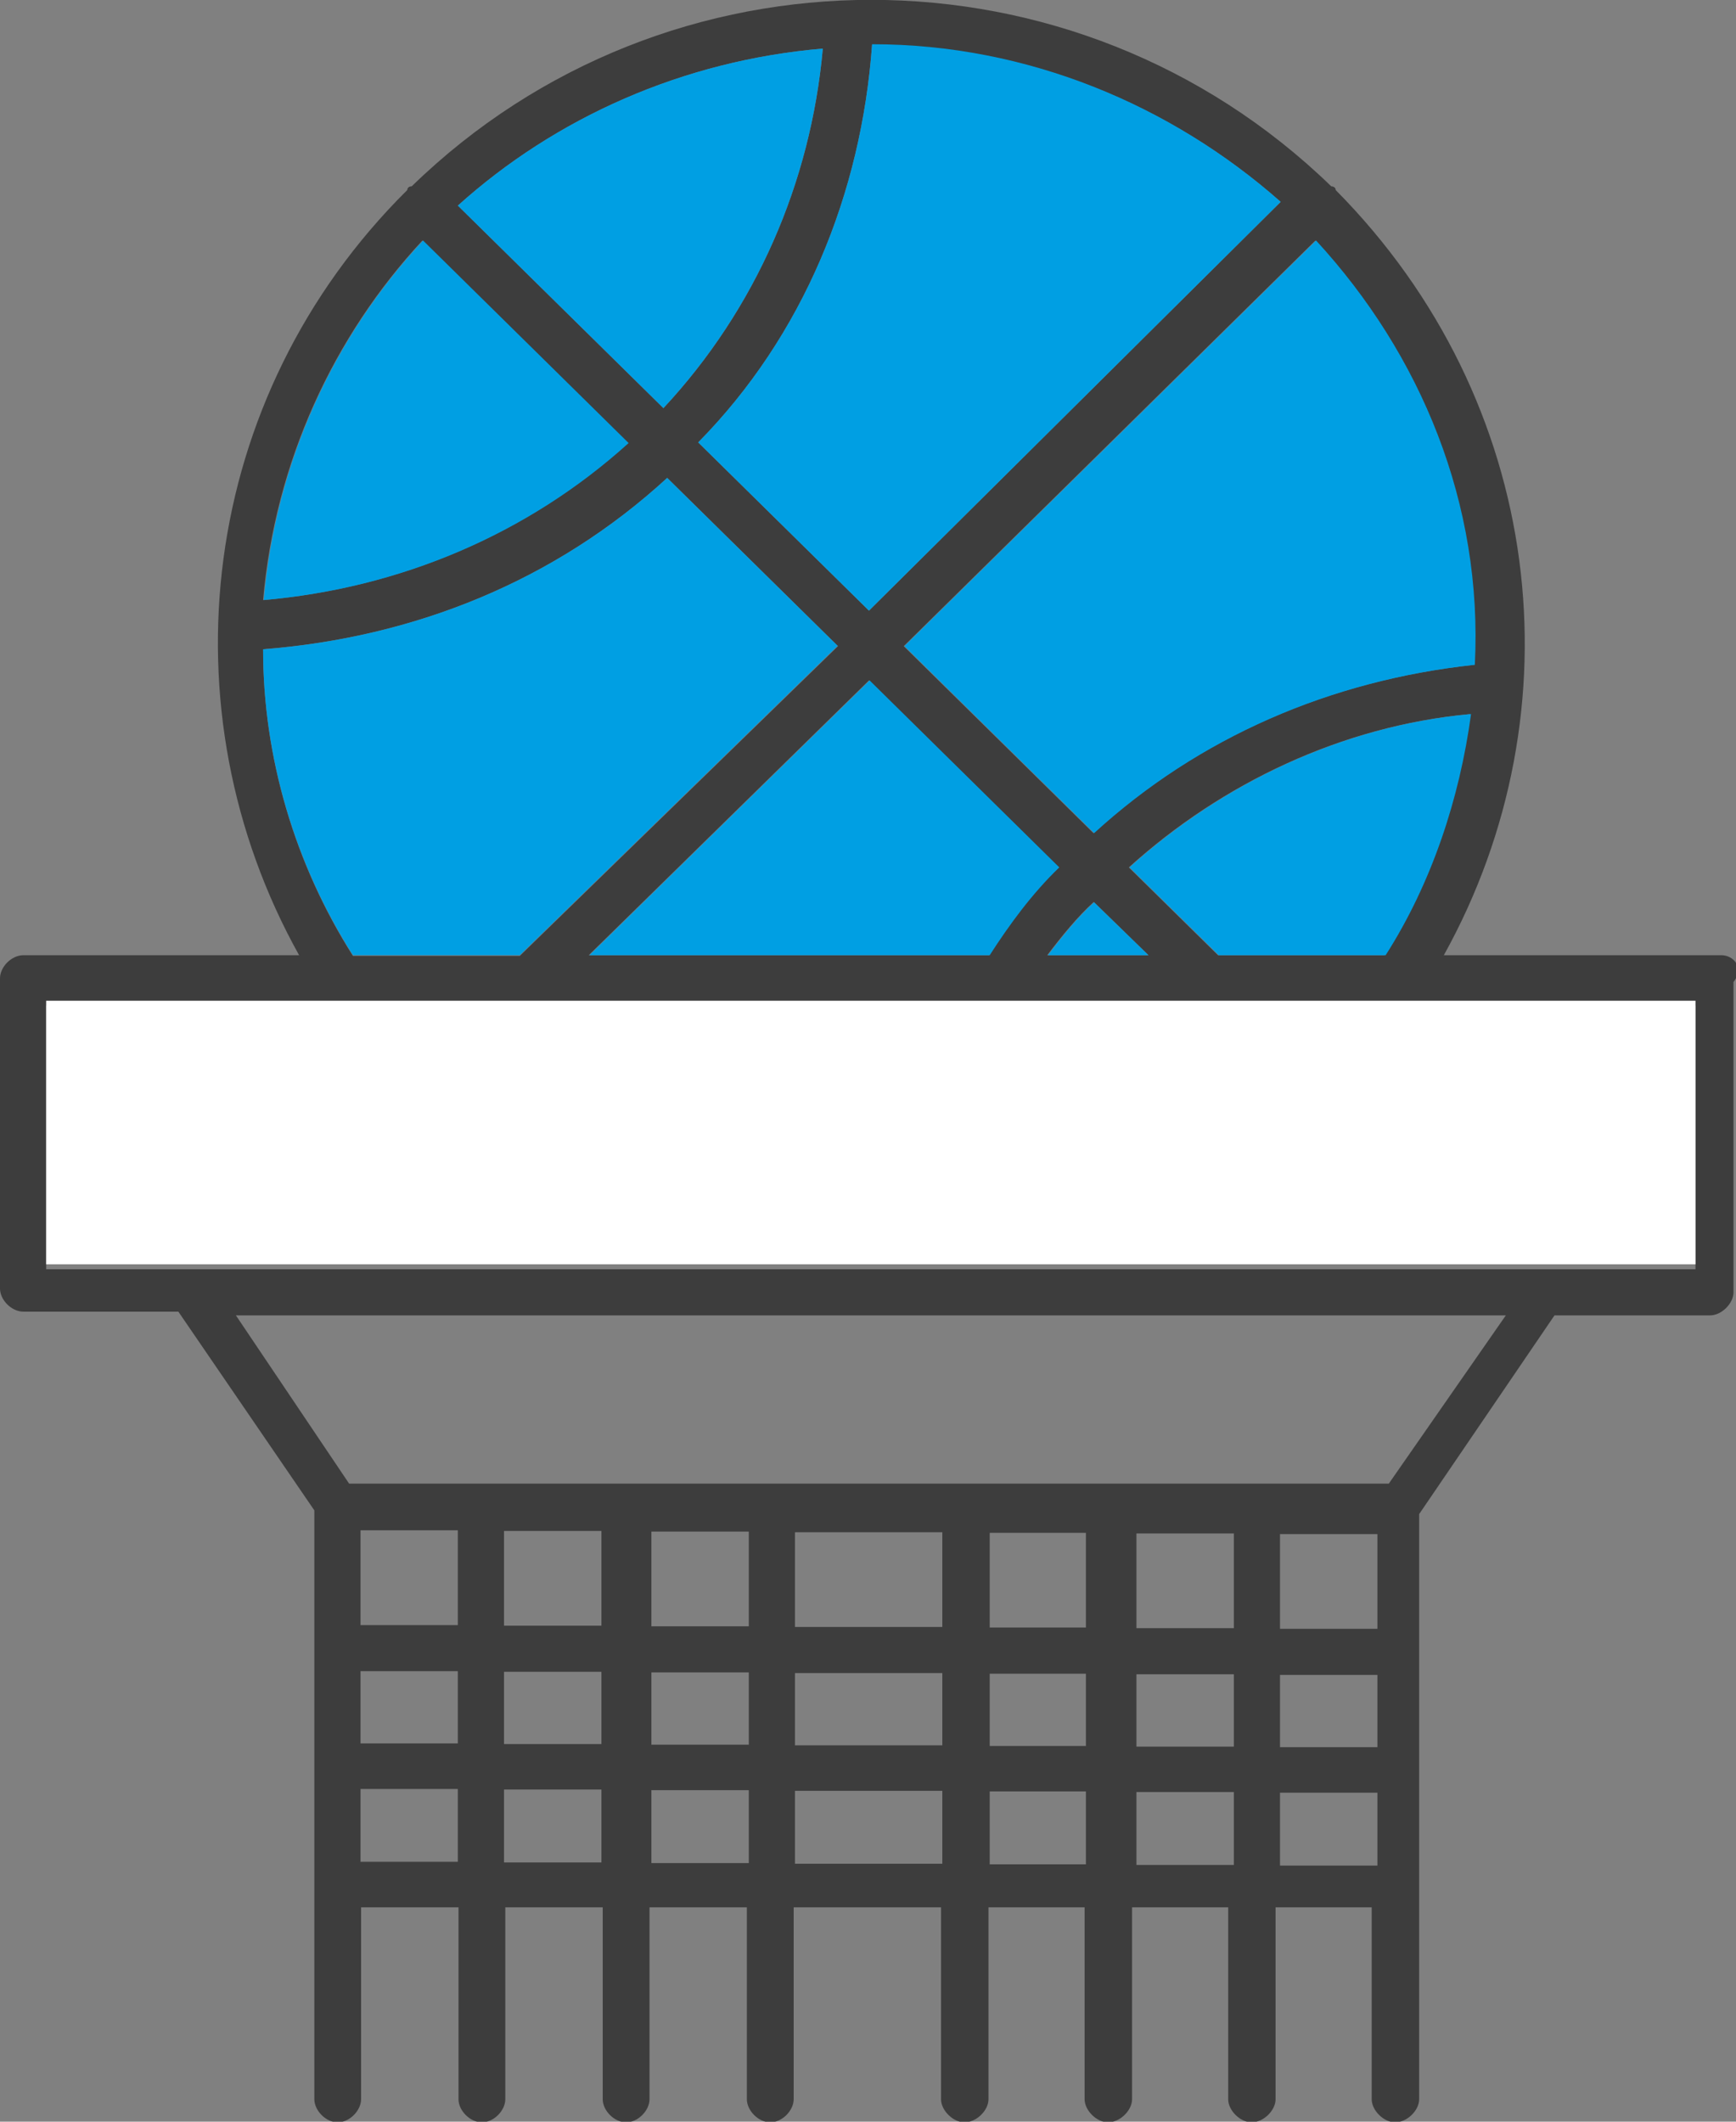 <svg width="27" height="33" viewBox="0 0 27 33" fill="none" xmlns="http://www.w3.org/2000/svg">
<rect x="0" y="0" width="27" height="33" fill="#808080" stroke="none"/>
<g clip-path="url(#clip0_12_1076)">
<path d="M26.734 14.857H22.456C24.57 11.048 24.029 6.241 20.774 2.956C20.774 2.898 20.705 2.898 20.705 2.898C16.721 -0.969 10.377 -0.969 6.403 2.898C6.334 2.898 6.334 2.956 6.334 2.956C3.079 6.183 2.528 11.048 4.652 14.857H0.364C0.177 14.857 0 15.041 0 15.216V20.042C0 20.217 0.177 20.401 0.364 20.401H2.774L4.889 23.492V32.651C4.889 32.825 5.066 33.01 5.252 33.01C5.439 33.01 5.616 32.825 5.616 32.651V29.666H7.131V32.651C7.131 32.825 7.308 33.01 7.495 33.01C7.682 33.01 7.859 32.825 7.859 32.651V29.666H9.374V32.651C9.374 32.825 9.551 33.01 9.738 33.01C9.925 33.01 10.102 32.825 10.102 32.651V29.666H11.616V32.651C11.616 32.825 11.793 33.01 11.98 33.01C12.167 33.01 12.344 32.825 12.344 32.651V29.666H14.636V32.651C14.636 32.825 14.823 33.01 15 33.01C15.187 33.01 15.374 32.825 15.374 32.651V29.666H16.869V32.651C16.869 32.825 17.056 33.01 17.233 33.01C17.42 33.01 17.607 32.825 17.607 32.651V29.666H19.102V32.651C19.102 32.825 19.288 33.01 19.466 33.01C19.652 33.01 19.839 32.825 19.839 32.651V29.666H21.334V32.651C21.334 32.825 21.521 33.01 21.698 33.01C21.885 33.01 22.072 32.825 22.072 32.651V23.55L24.177 20.459H26.597C26.774 20.459 26.961 20.275 26.961 20.1V15.274C27.138 15.051 26.961 14.857 26.774 14.857H26.734ZM21.541 14.857H18.944L17.557 13.491C19.003 12.182 20.872 11.291 22.859 11.107C22.682 12.415 22.249 13.733 21.531 14.857H21.541ZM17.016 14.033L17.862 14.857H16.288C16.515 14.557 16.761 14.256 17.007 14.033H17.016ZM15.384 14.857H9.157L13.515 10.583L16.466 13.491C16.043 13.898 15.688 14.382 15.384 14.857ZM22.918 10.341C20.685 10.583 18.639 11.465 17.007 12.958L14.056 10.05L20.459 3.741C22.092 5.514 23.056 7.84 22.928 10.341H22.918ZM13.574 0.698C15.993 0.698 18.226 1.647 19.918 3.14L13.515 9.498L10.859 6.881C12.492 5.224 13.397 3.014 13.564 0.688L13.574 0.698ZM12.797 0.756C12.61 2.84 11.754 4.807 10.318 6.348L7.121 3.198C8.636 1.832 10.623 0.94 12.797 0.756ZM6.57 3.741L9.767 6.891C8.193 8.315 6.207 9.149 4.092 9.333C4.279 7.191 5.184 5.233 6.57 3.741ZM4.092 10.098C6.452 9.914 8.636 9.032 10.377 7.433L13.033 10.05L8.085 14.867H5.489C4.584 13.442 4.092 11.775 4.092 10.108V10.098ZM7.121 28.958H5.607V27.825H7.121V28.958ZM7.121 27.117H5.607V25.993H7.121V27.117ZM7.121 25.276H5.607V23.802H7.121V25.276ZM9.354 28.968H7.839V27.834H9.354V28.968ZM9.354 27.127H7.839V26.003H9.354V27.127ZM9.354 25.285H7.839V23.812H9.354V25.285ZM11.646 28.978H10.131V27.844H11.646V28.978ZM11.646 27.136H10.131V26.012H11.646V27.136ZM11.646 25.295H10.131V23.822H11.646V25.295ZM14.656 28.988H12.364V27.854H14.656V28.988ZM14.656 27.146H12.364V26.022H14.656V27.146ZM14.656 25.305H12.364V23.832H14.656V25.305ZM16.889 28.997H15.393V27.863H16.889V28.997ZM16.889 27.156H15.393V26.032H16.889V27.156ZM16.889 25.314H15.393V23.841H16.889V25.314ZM19.19 29.007H17.675V27.873H19.19V29.007ZM19.19 27.166H17.675V26.041H19.19V27.166ZM19.19 25.324H17.675V23.851H19.19V25.324ZM21.423 29.017H19.908V27.883H21.423V29.017ZM21.423 27.175H19.908V26.051H21.423V27.175ZM21.423 25.334H19.908V23.861H21.423V25.334ZM21.6 23.076H5.43L3.669 20.459H23.42L21.6 23.076ZM26.37 19.742H0.718V15.642H26.37V19.742Z" fill="#3D3D3D"/>
<path d="M26.37 15.565H0.718V19.664H26.37V15.565Z" fill="white"/>
<path d="M9.777 6.891C8.203 8.315 6.216 9.149 4.102 9.333C4.288 7.191 5.193 5.233 6.58 3.741L9.777 6.891Z" fill="#009FE3"/>
<path d="M13.033 10.04L8.085 14.857H5.489C4.584 13.433 4.092 11.766 4.092 10.099C6.452 9.915 8.636 9.033 10.377 7.433L13.033 10.05V10.04Z" fill="#009FE3"/>
<path d="M17.872 14.857H16.298C16.525 14.557 16.77 14.256 17.016 14.034L17.862 14.857H17.872Z" fill="#009FE3"/>
<path d="M16.475 13.491C16.052 13.898 15.698 14.382 15.393 14.857H9.167L13.525 10.583L16.475 13.491Z" fill="#009FE3"/>
<path d="M22.879 11.107C22.702 12.415 22.269 13.733 21.551 14.857H18.954L17.567 13.491C19.013 12.182 20.882 11.291 22.869 11.107H22.879Z" fill="#009FE3"/>
<path d="M22.928 10.341C20.695 10.583 18.649 11.465 17.017 12.958L14.066 10.05L20.469 3.741C22.102 5.515 23.066 7.841 22.938 10.341H22.928Z" fill="#009FE3"/>
<path d="M19.918 3.14L13.515 9.498L10.859 6.881C12.492 5.224 13.397 3.014 13.564 0.688C15.984 0.688 18.216 1.638 19.908 3.13L19.918 3.14Z" fill="#009FE3"/>
<path d="M12.797 0.756C12.61 2.84 11.754 4.807 10.318 6.348L7.121 3.198C8.636 1.832 10.623 0.94 12.797 0.756Z" fill="#009FE3"/>
</g>
<defs>
<clipPath id="clip0_12_1076">
<rect width="27" height="33" fill="white"/>
</clipPath>
</defs>
</svg>
